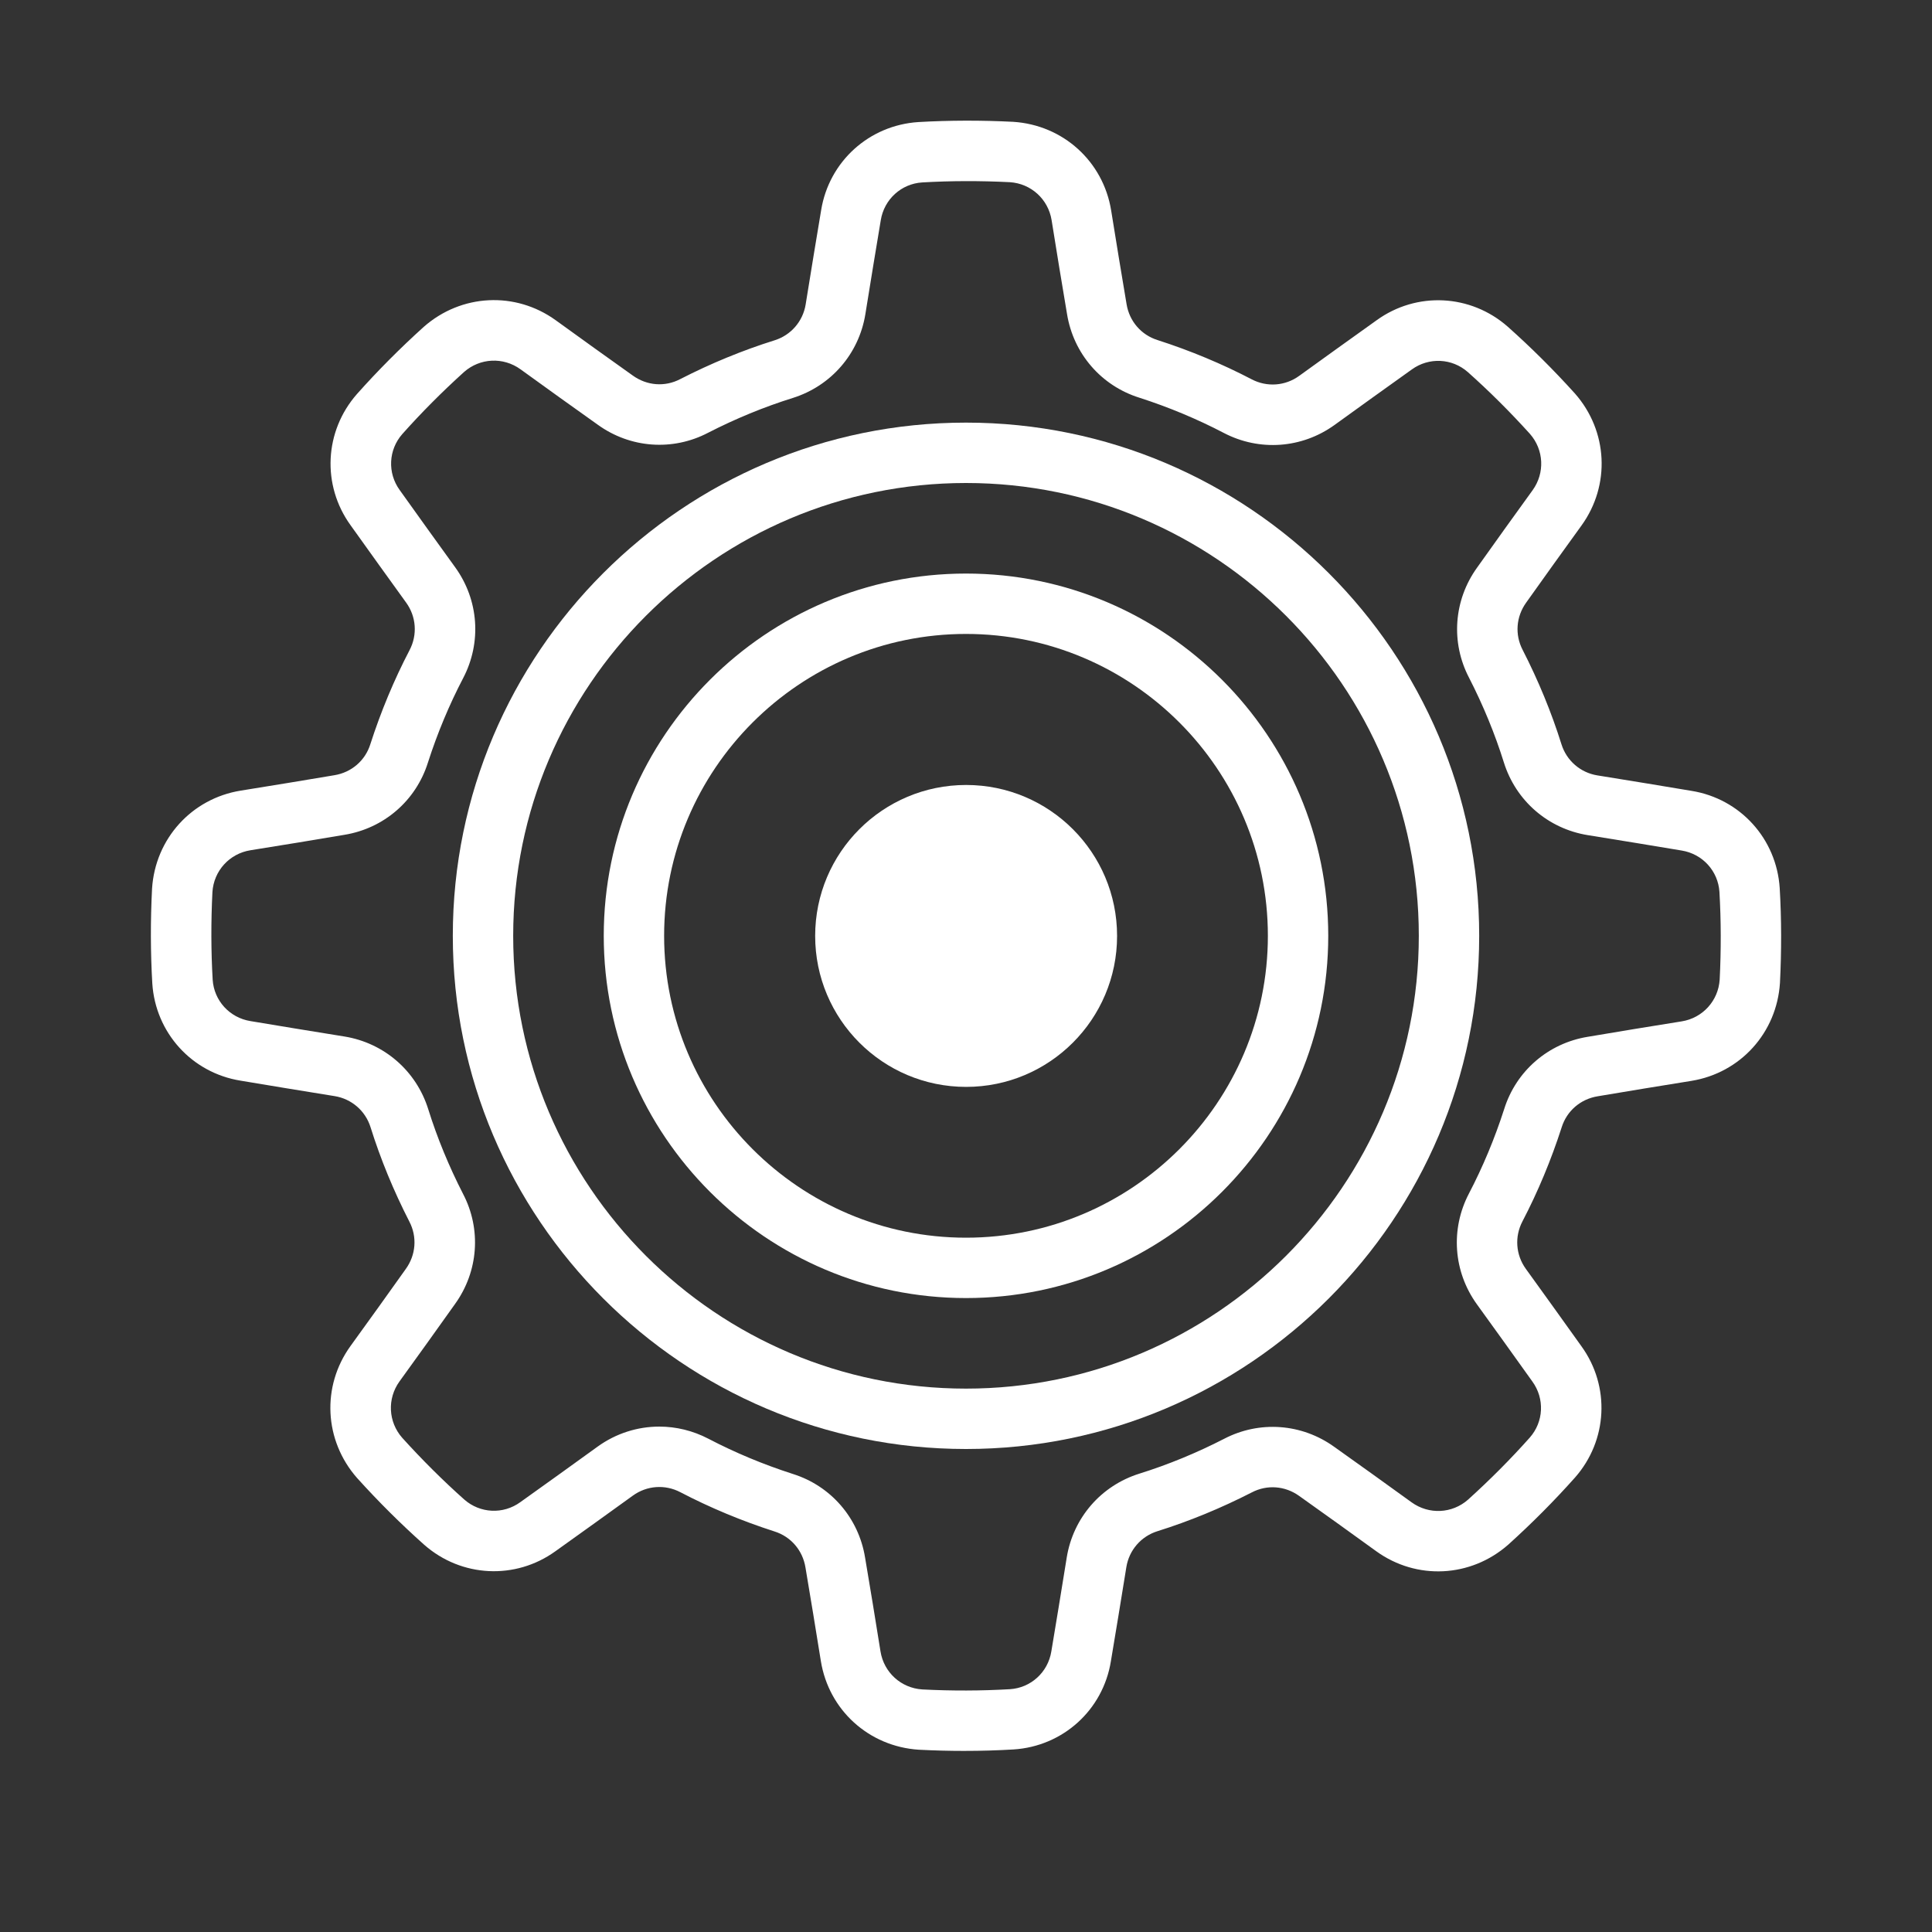 <?xml version="1.0"?>
<svg xmlns="http://www.w3.org/2000/svg" xmlns:xlink="http://www.w3.org/1999/xlink" version="1.1" viewBox="0 0 252 252" width="64px" height="64px"><rect x="0" y="0" width="252" height="252" fill="#333333" stroke="none"/><g fill="none" fill-rule="none" stroke="none" stroke-width="1" stroke-linecap="butt" stroke-linejoin="miter" stroke-miterlimit="10" stroke-dasharray="" stroke-dashoffset="0" font-family="none" font-weight="none" font-size="none" text-anchor="none" style="mix-blend-mode: normal"><path d="M0,252v-252h252v252z" fill="none" fill-rule="nonzero"/><g id="Layer_1" fill="#ffffff"><circle cx="32" cy="31" transform="scale(3.938,3.938)" r="5" fill-rule="evenodd"/><g fill-rule="nonzero"><path d="M125.776,228.379c-1.965,0 -3.941,-0.051 -5.93,-0.154c-6.513,-0.417 -11.742,-5.17 -12.777,-11.56c-0.626,-3.874 -1.382,-8.548 -2.008,-12.21c-0.362,-2.244 -1.91,-4.032 -4.044,-4.701c-4.292,-1.382 -8.414,-3.103 -12.277,-5.119c-1.996,-1.043 -4.367,-0.874 -6.19,0.445c-3.028,2.185 -6.891,4.969 -10.104,7.257c-5.213,3.76 -12.257,3.422 -17.108,-0.839c-3.008,-2.678 -5.954,-5.603 -8.765,-8.718c-4.308,-4.898 -4.646,-11.958 -0.858,-17.207c2.296,-3.182 5.072,-7.021 7.213,-10.052c1.331,-1.843 1.5,-4.201 0.465,-6.186c-2.059,-4.02 -3.76,-8.151 -5.06,-12.305c-0.673,-2.146 -2.473,-3.701 -4.694,-4.06l-0.831,-0.134c-3.544,-0.575 -7.84,-1.272 -11.442,-1.882c-6.347,-1.024 -11.088,-6.245 -11.501,-12.687c-0.236,-4.024 -0.244,-8.174 -0.032,-12.364c0.417,-6.513 5.17,-11.742 11.56,-12.777c3.874,-0.626 8.548,-1.382 12.21,-2.008c2.244,-0.362 4.032,-1.91 4.701,-4.044c1.382,-4.292 3.103,-8.414 5.119,-12.277c1.043,-1.992 0.874,-4.367 -0.445,-6.19c-2.185,-3.028 -4.969,-6.891 -7.257,-10.104c-3.764,-5.213 -3.426,-12.257 0.839,-17.108c2.678,-3.008 5.603,-5.954 8.718,-8.765c4.898,-4.308 11.954,-4.65 17.207,-0.858c3.182,2.296 7.021,5.072 10.052,7.213c1.847,1.331 4.201,1.508 6.186,0.465c4.02,-2.059 8.151,-3.76 12.305,-5.06c2.146,-0.673 3.701,-2.473 4.06,-4.694l0.134,-0.831c0.575,-3.544 1.272,-7.84 1.882,-11.442c1.024,-6.347 6.245,-11.088 12.687,-11.501c4.024,-0.232 8.178,-0.244 12.364,-0.032c6.513,0.417 11.742,5.17 12.777,11.56v0c0.626,3.871 1.382,8.544 2.008,12.206c0.362,2.244 1.91,4.032 4.044,4.701c4.292,1.382 8.414,3.103 12.277,5.119c1.992,1.043 4.371,0.874 6.19,-0.445c3.028,-2.185 6.891,-4.969 10.104,-7.257c5.209,-3.768 12.254,-3.43 17.108,0.839c3.008,2.678 5.954,5.603 8.765,8.718c4.308,4.898 4.646,11.958 0.858,17.207c-2.296,3.182 -5.072,7.021 -7.213,10.052c-1.331,1.843 -1.5,4.201 -0.465,6.186c2.059,4.02 3.76,8.151 5.06,12.305c0.673,2.146 2.473,3.701 4.694,4.06l0.831,0.134c3.544,0.575 7.84,1.272 11.442,1.882c6.347,1.024 11.088,6.245 11.501,12.687c0.236,4.024 0.244,8.174 0.032,12.364c-0.417,6.513 -5.17,11.742 -11.56,12.777c-3.874,0.626 -8.548,1.382 -12.21,2.008c-2.244,0.362 -4.032,1.91 -4.701,4.044c-1.382,4.292 -3.103,8.414 -5.119,12.277c-1.043,1.992 -0.874,4.367 0.445,6.19c2.185,3.028 4.969,6.891 7.257,10.104c3.764,5.213 3.426,12.257 -0.839,17.108c-2.678,3.008 -5.603,5.954 -8.718,8.765c-4.902,4.304 -11.954,4.646 -17.207,0.858c-3.182,-2.296 -7.021,-5.072 -10.052,-7.213c-1.843,-1.327 -4.197,-1.504 -6.186,-0.465c-4.02,2.059 -8.151,3.76 -12.305,5.06c-2.146,0.673 -3.701,2.473 -4.06,4.694l-0.134,0.831c-0.575,3.544 -1.272,7.84 -1.882,11.442c-1.024,6.347 -6.245,11.088 -12.687,11.501c-2.114,0.126 -4.26,0.189 -6.434,0.189zM85.995,186.078c2.181,0 4.371,0.524 6.398,1.579c3.465,1.811 7.17,3.359 11.013,4.595c4.969,1.559 8.592,5.741 9.43,10.911c0.626,3.646 1.386,8.351 2.012,12.246c0.441,2.737 2.685,4.776 5.449,4.953c3.855,0.197 7.714,0.185 11.431,-0.032c2.729,-0.173 4.961,-2.201 5.402,-4.926c0.61,-3.611 1.303,-7.891 1.874,-11.415l0.134,-0.831c0.839,-5.178 4.469,-9.375 9.482,-10.946c3.729,-1.165 7.442,-2.693 11.037,-4.536c4.615,-2.41 10.139,-2.012 14.388,1.051c3.02,2.134 6.883,4.922 10.084,7.233c2.252,1.618 5.276,1.477 7.355,-0.354c2.863,-2.587 5.587,-5.324 8.06,-8.103c1.807,-2.055 1.953,-5.068 0.335,-7.3c-2.292,-3.221 -5.064,-7.068 -7.241,-10.08c-3.071,-4.256 -3.469,-9.793 -1.036,-14.447c1.811,-3.465 3.359,-7.17 4.595,-11.013c1.559,-4.969 5.741,-8.592 10.911,-9.43c3.646,-0.626 8.351,-1.386 12.246,-2.012c2.737,-0.441 4.776,-2.685 4.953,-5.449c0.193,-3.851 0.185,-7.714 -0.032,-11.431c-0.173,-2.729 -2.201,-4.961 -4.926,-5.402c-3.611,-0.61 -7.891,-1.303 -11.415,-1.874l-0.831,-0.134c-5.178,-0.839 -9.375,-4.469 -10.946,-9.482c-1.165,-3.729 -2.693,-7.442 -4.536,-11.037c-2.414,-4.615 -2.016,-10.139 1.051,-14.388c2.134,-3.02 4.922,-6.883 7.233,-10.084c1.622,-2.248 1.477,-5.276 -0.354,-7.355c-2.587,-2.863 -5.324,-5.587 -8.103,-8.06c-2.051,-1.803 -5.064,-1.953 -7.3,-0.335c-3.221,2.292 -7.068,5.064 -10.08,7.241c-4.26,3.067 -9.796,3.465 -14.447,1.036c-3.465,-1.811 -7.17,-3.359 -11.013,-4.595c-4.969,-1.559 -8.592,-5.741 -9.43,-10.911c-0.626,-3.646 -1.386,-8.351 -2.012,-12.246c-0.441,-2.737 -2.685,-4.776 -5.449,-4.953c-3.855,-0.193 -7.718,-0.185 -11.431,0.032c-2.729,0.173 -4.961,2.201 -5.402,4.926c-0.61,3.611 -1.303,7.891 -1.874,11.415l-0.134,0.831c-0.839,5.178 -4.469,9.375 -9.482,10.946c-3.729,1.165 -7.442,2.693 -11.037,4.536c-4.615,2.414 -10.143,2.016 -14.388,-1.051c-3.02,-2.134 -6.883,-4.922 -10.084,-7.233c-2.252,-1.622 -5.272,-1.477 -7.355,0.354c-2.863,2.587 -5.587,5.324 -8.06,8.103c-1.807,2.055 -1.953,5.068 -0.335,7.3c2.292,3.221 5.064,7.068 7.241,10.08c3.071,4.256 3.469,9.793 1.036,14.447c-1.811,3.465 -3.359,7.17 -4.595,11.013c-1.559,4.969 -5.741,8.592 -10.911,9.43c-3.646,0.626 -8.351,1.386 -12.246,2.012c-2.737,0.441 -4.776,2.685 -4.953,5.449c-0.193,3.851 -0.185,7.714 0.032,11.431c0.173,2.729 2.201,4.961 4.926,5.402c3.611,0.61 7.891,1.303 11.415,1.874l0.831,0.134c5.178,0.839 9.375,4.469 10.946,9.482c1.165,3.729 2.693,7.442 4.536,11.037c2.414,4.615 2.016,10.139 -1.051,14.388c-2.134,3.02 -4.922,6.883 -7.233,10.084c-1.622,2.248 -1.477,5.276 0.354,7.355c2.587,2.863 5.324,5.587 8.103,8.06c2.055,1.803 5.068,1.957 7.3,0.335c3.221,-2.292 7.068,-5.064 10.08,-7.241c2.402,-1.736 5.217,-2.615 8.048,-2.615z"/></g><g fill-rule="nonzero"><path d="M126,189c-36.91,0 -66.938,-30.027 -66.938,-66.938c0,-36.91 30.027,-66.938 66.938,-66.938c36.91,0 66.938,30.027 66.938,66.938c0,36.91 -30.027,66.938 -66.938,66.938zM126,63c-32.567,0 -59.062,26.495 -59.062,59.062c0,32.567 26.495,59.062 59.062,59.062c32.567,0 59.062,-26.495 59.062,-59.062c0,-32.567 -26.495,-59.062 -59.062,-59.062z"/></g><g fill-rule="nonzero"><path d="M126,169.312c-26.054,0 -47.25,-21.196 -47.25,-47.25c0,-26.054 21.196,-47.25 47.25,-47.25c26.054,0 47.25,21.196 47.25,47.25c0,26.054 -21.196,47.25 -47.25,47.25zM126,82.688c-21.711,0 -39.375,17.664 -39.375,39.375c0,21.711 17.664,39.375 39.375,39.375c21.711,0 39.375,-17.664 39.375,-39.375c0,-21.711 -17.664,-39.375 -39.375,-39.375z"/></g></g></g></svg>
